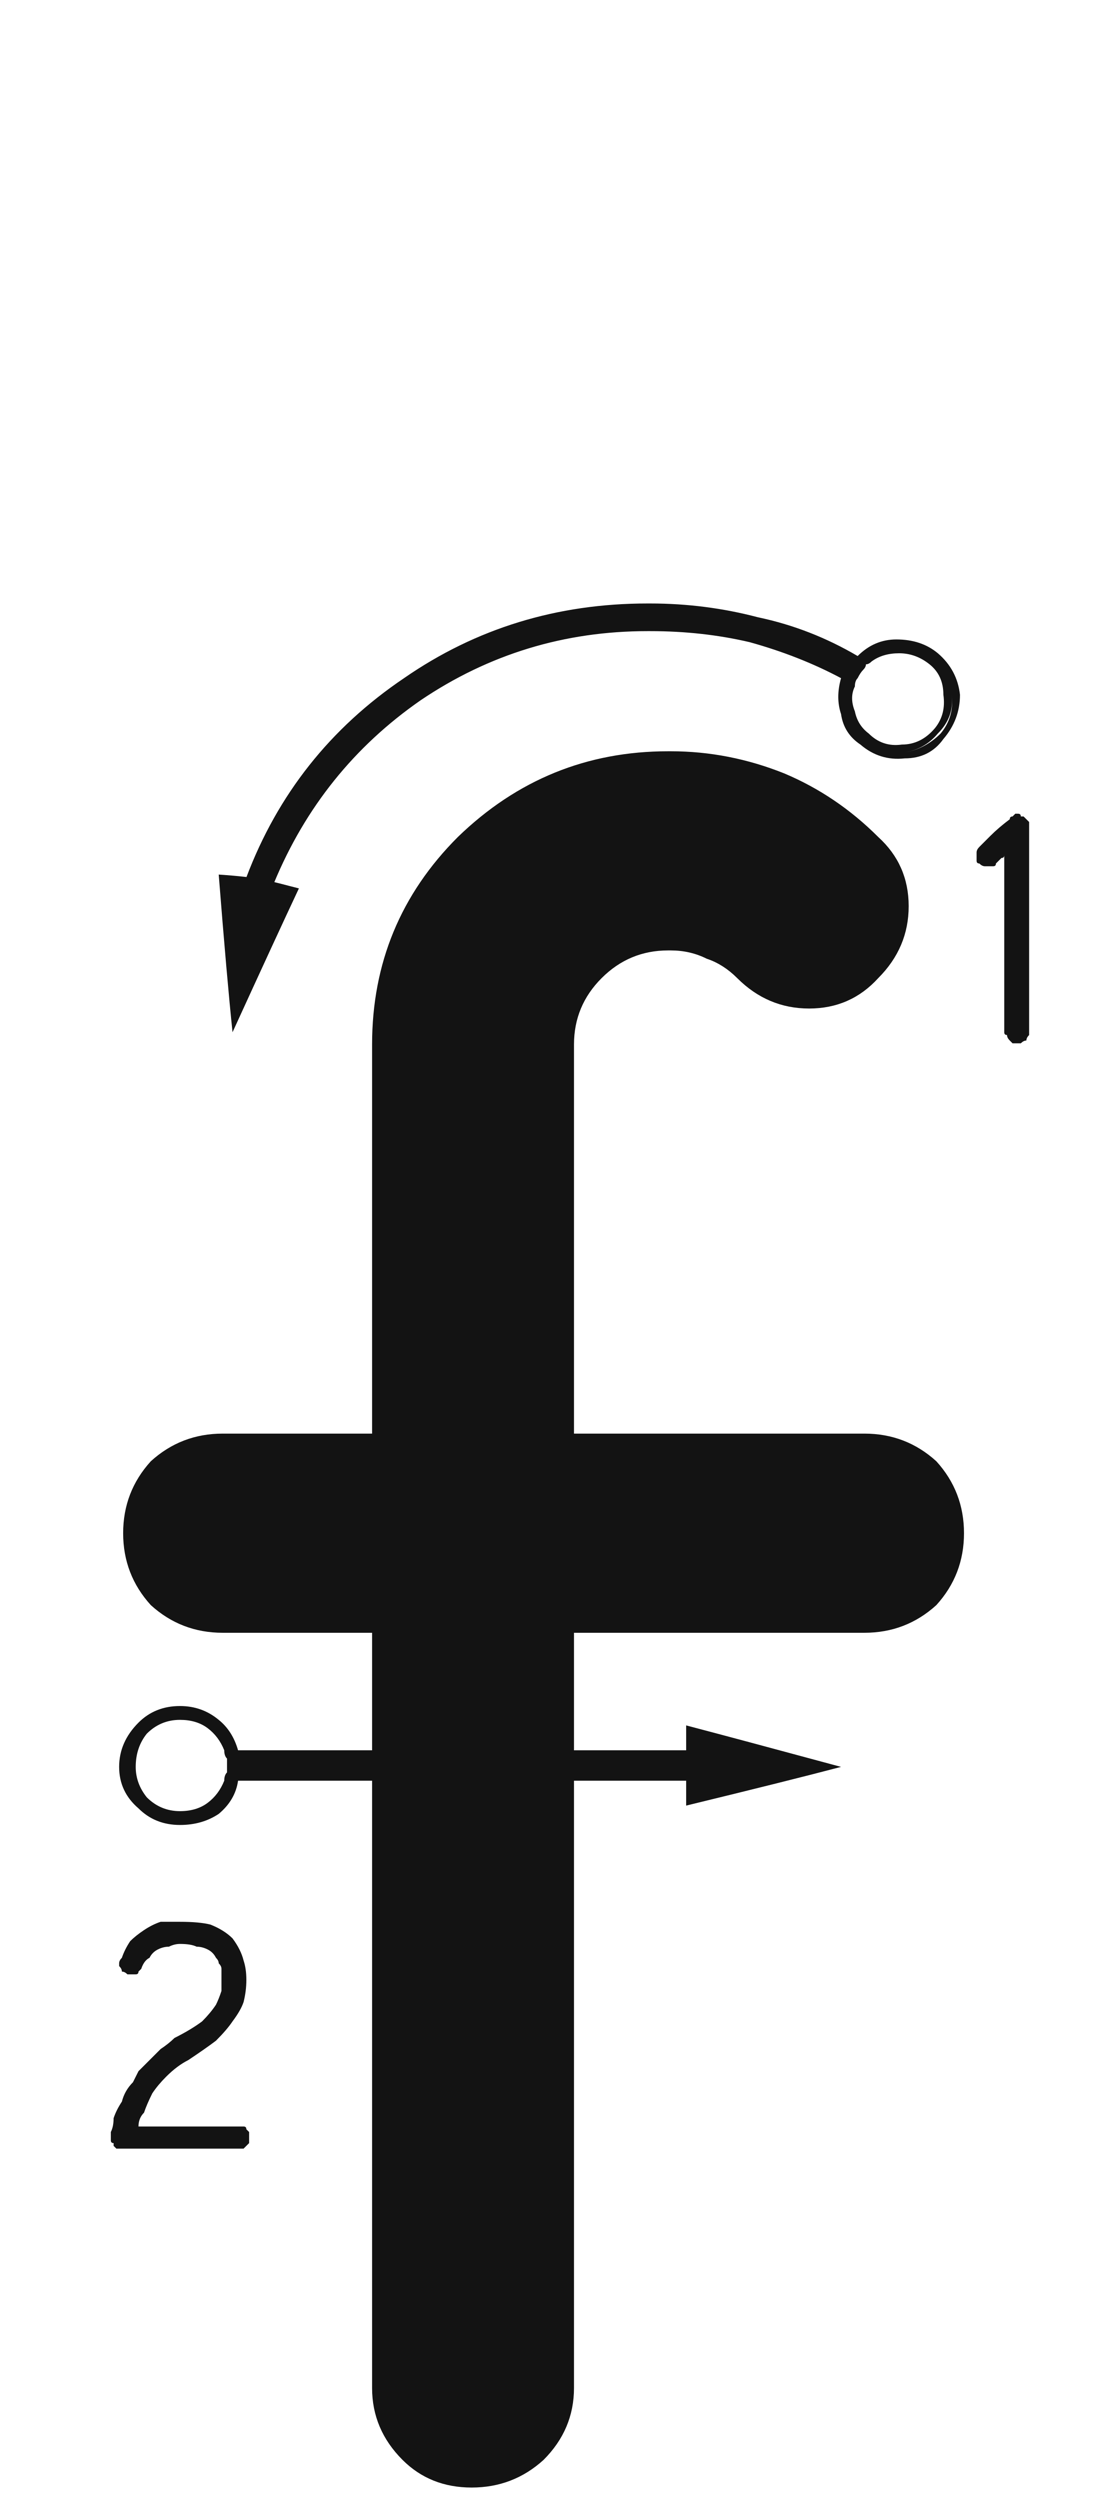 <svg xmlns="http://www.w3.org/2000/svg" width="89" height="203" viewBox="0 0 89 203"><path fill="#131313" d="M1323.195,116.404 C1325.441,116.404 1327.388,117.153 1329.035,118.65 C1330.533,120.298 1331.281,122.244 1331.281,124.49 C1331.281,126.736 1330.533,128.683 1329.035,130.33 C1327.388,131.827 1325.441,132.576 1323.195,132.576 C1317.954,132.576 1310.093,132.576 1299.611,132.576 C1299.611,146.202 1299.611,166.642 1299.611,193.895 C1299.611,196.141 1298.788,198.087 1297.141,199.734 C1295.493,201.232 1293.547,201.98 1291.301,201.98 C1289.055,201.98 1287.183,201.232 1285.686,199.734 C1284.038,198.087 1283.215,196.141 1283.215,193.895 C1283.215,180.268 1283.215,159.829 1283.215,132.576 C1280.52,132.576 1276.477,132.576 1271.086,132.576 C1268.84,132.576 1266.893,131.827 1265.246,130.33 C1263.749,128.683 1263,126.736 1263,124.49 C1263,122.244 1263.749,120.298 1265.246,118.65 C1266.893,117.153 1268.84,116.404 1271.086,116.404 C1273.781,116.404 1277.824,116.404 1283.215,116.404 C1283.215,106.222 1283.215,105.023 1283.215,84.809 C1283.215,78.22 1285.536,72.605 1290.178,67.963 C1294.969,63.321 1300.66,61 1307.248,61 C1307.248,61 1307.323,61 1307.473,61 C1310.617,61 1313.687,61.599 1316.682,62.797 C1319.527,63.995 1322.072,65.717 1324.318,67.963 C1325.965,69.46 1326.789,71.332 1326.789,73.578 C1326.789,75.824 1325.965,77.771 1324.318,79.418 C1322.821,81.065 1320.949,81.889 1318.703,81.889 C1316.457,81.889 1314.51,81.065 1312.863,79.418 C1312.115,78.669 1311.291,78.145 1310.393,77.846 C1309.494,77.396 1308.521,77.172 1307.473,77.172 C1307.473,77.172 1307.398,77.172 1307.248,77.172 C1305.152,77.172 1303.355,77.921 1301.857,79.418 C1300.36,80.915 1299.611,82.712 1299.611,84.809 C1299.611,94.991 1299.611,96.189 1299.611,116.404 C1303.505,116.404 1307.473,116.404 1311.516,116.404 C1315.409,116.404 1319.302,116.404 1323.195,116.404 Z M1322.645,53.268 C1322.645,53.268 1322.57,53.342 1322.42,53.492 C1322.42,53.492 1322.345,53.567 1322.195,53.717 C1322.046,53.867 1321.896,54.091 1321.746,54.391 C1321.596,54.69 1321.447,54.915 1321.297,55.064 C1319.051,53.867 1316.58,52.893 1313.885,52.145 C1311.339,51.546 1308.644,51.246 1305.799,51.246 C1305.799,51.246 1305.724,51.246 1305.574,51.246 C1298.836,51.246 1292.697,53.118 1287.156,56.861 C1281.766,60.605 1277.798,65.546 1275.252,71.686 C1274.803,71.686 1274.054,71.536 1273.006,71.236 C1275.551,64.498 1279.819,59.107 1285.809,55.064 C1291.648,51.021 1298.237,49 1305.574,49 C1305.574,49 1305.649,49 1305.799,49 C1308.794,49 1311.714,49.374 1314.559,50.123 C1317.404,50.722 1320.099,51.77 1322.645,53.268 Z M1277.273,72.135 C1276.076,74.68 1274.279,78.574 1271.883,83.814 C1271.583,80.969 1271.209,76.702 1270.76,71.012 C1274.25,71.25 1274.75,71.5 1277.273,72.135 Z M1322.645,53.268 C1323.543,52.369 1324.591,51.92 1325.789,51.92 C1327.137,51.92 1328.26,52.294 1329.158,53.043 C1330.206,53.941 1330.805,55.064 1330.955,56.412 C1330.955,57.76 1330.506,58.958 1329.607,60.006 C1328.859,61.054 1327.811,61.578 1326.463,61.578 C1325.115,61.728 1323.917,61.354 1322.869,60.455 C1321.971,59.856 1321.447,59.033 1321.297,57.984 C1320.997,57.086 1320.997,56.113 1321.297,55.064 C1321.447,55.214 1321.521,55.289 1321.521,55.289 C1321.671,55.289 1321.821,55.364 1321.971,55.514 C1321.671,56.262 1321.596,57.086 1321.746,57.984 C1322.046,58.733 1322.495,59.407 1323.094,60.006 C1323.992,60.755 1325.04,61.129 1326.238,61.129 C1327.436,60.979 1328.484,60.455 1329.383,59.557 C1330.132,58.658 1330.431,57.61 1330.281,56.412 C1330.132,55.214 1329.607,54.241 1328.709,53.492 C1327.96,52.743 1327.062,52.369 1326.014,52.369 C1324.965,52.519 1323.992,52.893 1323.094,53.492 C1323.094,53.492 1323.019,53.417 1322.869,53.268 C1322.869,53.268 1322.794,53.268 1322.645,53.268 Z M1322.645,53.941 C1322.495,54.241 1322.345,54.465 1322.195,54.615 C1322.046,54.915 1321.971,55.214 1321.971,55.514 C1321.821,55.364 1321.671,55.289 1321.521,55.289 C1321.521,55.289 1321.447,55.214 1321.297,55.064 C1321.447,54.765 1321.596,54.54 1321.746,54.391 C1321.896,54.091 1322.046,53.792 1322.195,53.492 C1322.345,53.492 1322.42,53.492 1322.42,53.492 C1322.42,53.342 1322.495,53.268 1322.645,53.268 C1322.645,53.268 1322.719,53.268 1322.869,53.268 C1323.019,53.417 1323.094,53.492 1323.094,53.492 C1323.094,53.642 1323.019,53.717 1322.869,53.717 C1322.869,53.867 1322.794,53.941 1322.645,53.941 Z M1328.484,53.941 C1327.736,53.342 1326.912,53.043 1326.014,53.043 C1325.115,53.043 1324.367,53.268 1323.768,53.717 C1323.618,53.717 1323.468,53.717 1323.318,53.717 C1323.318,53.567 1323.243,53.492 1323.094,53.492 C1323.992,52.893 1324.965,52.519 1326.014,52.369 C1327.062,52.369 1327.96,52.743 1328.709,53.492 C1329.607,54.241 1330.132,55.214 1330.281,56.412 C1330.431,57.61 1330.057,58.658 1329.158,59.557 C1328.41,60.455 1327.436,60.979 1326.238,61.129 C1325.04,61.129 1323.992,60.755 1323.094,60.006 C1322.495,59.407 1322.046,58.733 1321.746,57.984 C1321.596,57.086 1321.596,56.262 1321.746,55.514 C1321.896,55.514 1322.046,55.514 1322.195,55.514 C1322.195,55.663 1322.27,55.738 1322.42,55.738 C1322.12,56.337 1322.12,57.011 1322.42,57.76 C1322.57,58.508 1322.944,59.107 1323.543,59.557 C1324.292,60.305 1325.19,60.605 1326.238,60.455 C1327.286,60.455 1328.185,60.006 1328.934,59.107 C1329.533,58.359 1329.757,57.46 1329.607,56.412 C1329.607,55.364 1329.233,54.54 1328.484,53.941 C1328.484,53.941 1328.559,54.016 1328.709,54.166 C1328.709,54.166 1328.784,54.166 1328.934,54.166 C1328.934,54.316 1328.934,54.391 1328.934,54.391 C1328.934,54.391 1328.934,54.316 1328.934,54.166 C1328.784,54.166 1328.709,54.166 1328.709,54.166 C1328.559,54.016 1328.484,53.941 1328.484,53.941 C1328.335,53.792 1328.26,53.717 1328.26,53.717 C1328.11,53.717 1328.035,53.642 1328.035,53.492 C1328.035,53.642 1328.11,53.717 1328.26,53.717 C1328.26,53.717 1328.335,53.792 1328.484,53.941 Z M1321.971,55.514 C1321.971,55.214 1322.046,54.915 1322.195,54.615 C1322.345,54.465 1322.495,54.241 1322.645,53.941 C1322.794,53.941 1322.869,53.867 1322.869,53.717 C1323.019,53.717 1323.094,53.642 1323.094,53.492 C1323.243,53.492 1323.318,53.567 1323.318,53.717 C1323.468,53.717 1323.618,53.717 1323.768,53.717 C1323.618,53.867 1323.468,53.941 1323.318,53.941 C1323.318,54.091 1323.243,54.241 1323.094,54.391 C1322.944,54.54 1322.794,54.765 1322.645,55.064 C1322.495,55.214 1322.42,55.439 1322.42,55.738 C1322.27,55.738 1322.195,55.663 1322.195,55.514 C1322.046,55.514 1321.971,55.514 1321.971,55.514 Z M1272.332,142.117 C1280.418,142.117 1292.547,142.117 1308.719,142.117 C1308.719,142.716 1308.719,143.54 1308.719,144.588 C1300.633,144.588 1288.504,144.588 1272.332,144.588 C1272.482,144.288 1272.557,144.064 1272.557,143.914 C1272.557,143.764 1272.557,143.615 1272.557,143.465 C1272.557,143.165 1272.557,142.941 1272.557,142.791 C1272.557,142.641 1272.482,142.417 1272.332,142.117 Z M1267.615,147.732 C1268.663,147.732 1269.562,147.433 1270.311,146.834 C1271.059,146.235 1271.583,145.486 1271.883,144.588 C1272.033,144.588 1272.182,144.588 1272.332,144.588 C1272.182,145.636 1271.658,146.535 1270.76,147.283 C1269.861,147.882 1268.813,148.182 1267.615,148.182 C1266.268,148.182 1265.145,147.732 1264.246,146.834 C1263.198,145.936 1262.674,144.812 1262.674,143.465 C1262.674,142.117 1263.198,140.919 1264.246,139.871 C1265.145,138.973 1266.268,138.523 1267.615,138.523 C1268.813,138.523 1269.861,138.898 1270.76,139.646 C1271.508,140.245 1272.033,141.069 1272.332,142.117 C1272.182,142.117 1272.033,142.117 1271.883,142.117 C1271.583,141.219 1271.059,140.47 1270.311,139.871 C1269.562,139.272 1268.663,138.973 1267.615,138.973 C1266.417,138.973 1265.369,139.422 1264.471,140.32 C1263.722,141.219 1263.348,142.267 1263.348,143.465 C1263.348,144.663 1263.722,145.636 1264.471,146.385 C1265.369,147.283 1266.417,147.732 1267.615,147.732 Z M1272.332,142.117 C1272.482,142.417 1272.557,142.641 1272.557,142.791 C1272.557,142.941 1272.557,143.165 1272.557,143.465 C1272.557,143.615 1272.557,143.764 1272.557,143.914 C1272.557,144.064 1272.482,144.288 1272.332,144.588 C1272.182,144.588 1272.033,144.588 1271.883,144.588 C1271.883,144.288 1271.883,144.064 1271.883,143.914 C1271.883,143.764 1271.883,143.615 1271.883,143.465 C1271.883,143.165 1271.883,142.941 1271.883,142.791 C1271.883,142.641 1271.883,142.417 1271.883,142.117 C1271.883,142.117 1271.958,142.117 1272.107,142.117 C1272.257,142.117 1272.332,142.117 1272.332,142.117 Z M1267.615,138.973 C1268.663,138.973 1269.562,139.272 1270.311,139.871 C1271.059,140.47 1271.583,141.219 1271.883,142.117 C1271.733,142.117 1271.508,142.117 1271.209,142.117 C1270.91,141.368 1270.46,140.77 1269.861,140.32 C1269.262,139.871 1268.514,139.646 1267.615,139.646 C1267.915,139.646 1268.064,139.646 1268.064,139.646 C1268.214,139.646 1268.289,139.646 1268.289,139.646 C1268.289,139.646 1268.214,139.646 1268.064,139.646 C1268.064,139.646 1267.915,139.646 1267.615,139.646 C1267.465,139.646 1267.316,139.646 1267.166,139.646 C1267.016,139.646 1267.016,139.646 1267.166,139.646 C1267.016,139.646 1267.016,139.646 1267.166,139.646 C1267.316,139.646 1267.465,139.646 1267.615,139.646 C1266.567,139.646 1265.669,140.021 1264.92,140.77 C1264.321,141.518 1264.021,142.417 1264.021,143.465 C1264.021,144.363 1264.321,145.187 1264.92,145.936 C1265.669,146.684 1266.567,147.059 1267.615,147.059 C1268.514,147.059 1269.262,146.834 1269.861,146.385 C1270.46,145.936 1270.91,145.337 1271.209,144.588 C1271.359,144.588 1271.583,144.588 1271.883,144.588 C1271.583,145.486 1271.059,146.235 1270.311,146.834 C1269.562,147.433 1268.663,147.732 1267.615,147.732 C1266.417,147.732 1265.369,147.283 1264.471,146.385 C1263.722,145.636 1263.348,144.663 1263.348,143.465 C1263.348,142.267 1263.722,141.219 1264.471,140.32 C1265.369,139.422 1266.417,138.973 1267.615,138.973 Z M1271.434,143.465 C1271.434,143.165 1271.434,142.941 1271.434,142.791 C1271.284,142.641 1271.209,142.417 1271.209,142.117 C1271.359,142.117 1271.583,142.117 1271.883,142.117 C1271.883,142.417 1271.883,142.641 1271.883,142.791 C1271.883,142.941 1271.883,143.165 1271.883,143.465 C1271.883,143.615 1271.883,143.764 1271.883,143.914 C1271.883,144.064 1271.883,144.288 1271.883,144.588 C1271.733,144.588 1271.508,144.588 1271.209,144.588 C1271.209,144.288 1271.284,144.064 1271.434,143.914 C1271.434,143.764 1271.434,143.615 1271.434,143.465 Z M1308.719,146.609 C1308.719,146.16 1308.719,140.994 1308.719,140.096 C1311.564,140.844 1315.757,141.967 1321.297,143.465 C1318.452,144.214 1314.259,145.262 1308.719,146.609 Z M1333.201,70.338 C1333.051,70.338 1332.977,70.338 1332.977,70.338 C1332.827,70.338 1332.677,70.263 1332.527,70.113 C1332.378,70.113 1332.303,70.038 1332.303,69.889 C1332.303,69.739 1332.303,69.589 1332.303,69.439 C1332.303,69.29 1332.303,69.215 1332.303,69.215 C1332.303,69.065 1332.378,68.915 1332.527,68.766 C1332.827,68.466 1333.126,68.167 1333.426,67.867 C1333.875,67.418 1334.399,66.969 1334.998,66.52 C1334.998,66.37 1335.073,66.295 1335.223,66.295 C1335.223,66.295 1335.298,66.22 1335.447,66.07 C1335.447,66.07 1335.522,66.07 1335.672,66.07 C1335.822,66.07 1335.896,66.145 1335.896,66.295 C1336.046,66.295 1336.121,66.295 1336.121,66.295 C1336.271,66.445 1336.346,66.52 1336.346,66.52 C1336.495,66.669 1336.57,66.744 1336.57,66.744 C1336.57,66.894 1336.57,67.044 1336.57,67.193 C1336.57,68.99 1336.57,71.311 1336.57,74.156 C1336.57,76.852 1336.57,80.071 1336.57,83.814 C1336.57,83.964 1336.57,84.039 1336.57,84.039 C1336.421,84.189 1336.346,84.339 1336.346,84.488 C1336.196,84.488 1336.046,84.563 1335.896,84.713 C1335.747,84.713 1335.672,84.713 1335.672,84.713 C1335.522,84.713 1335.372,84.713 1335.223,84.713 C1335.073,84.563 1334.998,84.488 1334.998,84.488 C1334.848,84.339 1334.773,84.189 1334.773,84.039 C1334.624,84.039 1334.549,83.964 1334.549,83.814 C1334.549,82.167 1334.549,80.146 1334.549,77.75 C1334.549,75.354 1334.549,72.584 1334.549,69.439 C1334.549,69.589 1334.474,69.664 1334.324,69.664 C1334.174,69.814 1334.025,69.964 1333.875,70.113 C1333.875,70.263 1333.8,70.338 1333.65,70.338 C1333.501,70.338 1333.351,70.338 1333.201,70.338 Z M1272.332,172.664 C1272.482,172.664 1272.632,172.664 1272.781,172.664 C1272.931,172.664 1273.006,172.739 1273.006,172.889 C1273.156,173.038 1273.23,173.113 1273.23,173.113 C1273.23,173.263 1273.23,173.413 1273.23,173.562 C1273.23,173.712 1273.23,173.862 1273.23,174.012 C1273.23,174.012 1273.156,174.087 1273.006,174.236 C1272.856,174.386 1272.781,174.461 1272.781,174.461 C1272.632,174.461 1272.482,174.461 1272.332,174.461 C1271.583,174.461 1270.835,174.461 1270.086,174.461 C1269.188,174.461 1268.364,174.461 1267.615,174.461 C1266.867,174.461 1266.118,174.461 1265.369,174.461 C1264.471,174.461 1263.647,174.461 1262.898,174.461 C1262.898,174.461 1262.824,174.461 1262.674,174.461 C1262.674,174.461 1262.599,174.461 1262.449,174.461 C1262.449,174.461 1262.449,174.461 1262.449,174.461 C1262.299,174.311 1262.225,174.236 1262.225,174.236 C1262.225,174.236 1262.225,174.161 1262.225,174.012 C1262.075,174.012 1262,173.937 1262,173.787 C1262,173.787 1262,173.787 1262,173.787 C1262,173.637 1262,173.562 1262,173.562 C1262,173.562 1262,173.562 1262,173.562 C1262,173.562 1262,173.562 1262,173.562 C1262,173.413 1262,173.263 1262,173.113 C1262.15,172.814 1262.225,172.439 1262.225,171.99 C1262.374,171.541 1262.599,171.092 1262.898,170.643 C1263.048,170.044 1263.348,169.52 1263.797,169.07 C1263.947,168.771 1264.096,168.471 1264.246,168.172 C1264.546,167.872 1264.845,167.573 1265.145,167.273 C1265.444,166.974 1265.743,166.674 1266.043,166.375 C1266.492,166.076 1266.867,165.776 1267.166,165.477 C1268.064,165.027 1268.813,164.578 1269.412,164.129 C1269.861,163.68 1270.236,163.23 1270.535,162.781 C1270.685,162.482 1270.835,162.107 1270.984,161.658 C1270.984,161.359 1270.984,161.059 1270.984,160.76 C1270.984,160.61 1270.984,160.535 1270.984,160.535 C1270.984,160.385 1270.984,160.236 1270.984,160.086 C1270.984,160.086 1270.984,160.011 1270.984,159.861 C1270.984,159.712 1270.91,159.562 1270.76,159.412 C1270.76,159.262 1270.685,159.113 1270.535,158.963 C1270.385,158.663 1270.161,158.439 1269.861,158.289 C1269.562,158.139 1269.262,158.064 1268.963,158.064 C1268.663,157.915 1268.214,157.84 1267.615,157.84 C1267.316,157.84 1267.016,157.915 1266.717,158.064 C1266.417,158.064 1266.118,158.139 1265.818,158.289 C1265.519,158.439 1265.294,158.663 1265.145,158.963 C1264.845,159.113 1264.62,159.412 1264.471,159.861 C1264.471,159.861 1264.396,159.936 1264.246,160.086 C1264.246,160.236 1264.171,160.311 1264.021,160.311 C1263.872,160.311 1263.722,160.311 1263.572,160.311 C1263.423,160.311 1263.348,160.311 1263.348,160.311 C1263.198,160.161 1263.048,160.086 1262.898,160.086 C1262.898,159.936 1262.824,159.786 1262.674,159.637 C1262.674,159.487 1262.674,159.412 1262.674,159.412 C1262.674,159.262 1262.749,159.113 1262.898,158.963 C1263.048,158.514 1263.273,158.064 1263.572,157.615 C1263.872,157.316 1264.246,157.016 1264.695,156.717 C1265.145,156.417 1265.594,156.193 1266.043,156.043 C1266.492,156.043 1267.016,156.043 1267.615,156.043 C1268.663,156.043 1269.487,156.118 1270.086,156.268 C1270.835,156.567 1271.434,156.941 1271.883,157.391 C1272.332,157.99 1272.632,158.589 1272.781,159.188 C1272.931,159.637 1273.006,160.161 1273.006,160.76 C1273.006,161.359 1272.931,161.958 1272.781,162.557 C1272.632,163.006 1272.332,163.53 1271.883,164.129 C1271.583,164.578 1271.134,165.102 1270.535,165.701 C1269.936,166.15 1269.188,166.674 1268.289,167.273 C1267.69,167.573 1267.091,168.022 1266.492,168.621 C1266.043,169.07 1265.669,169.52 1265.369,169.969 C1265.07,170.568 1264.845,171.092 1264.695,171.541 C1264.396,171.84 1264.246,172.215 1264.246,172.664 C1265.145,172.664 1266.268,172.664 1267.615,172.664 C1268.963,172.664 1270.535,172.664 1272.332,172.664 Z" transform="translate(-1253)"/></svg>